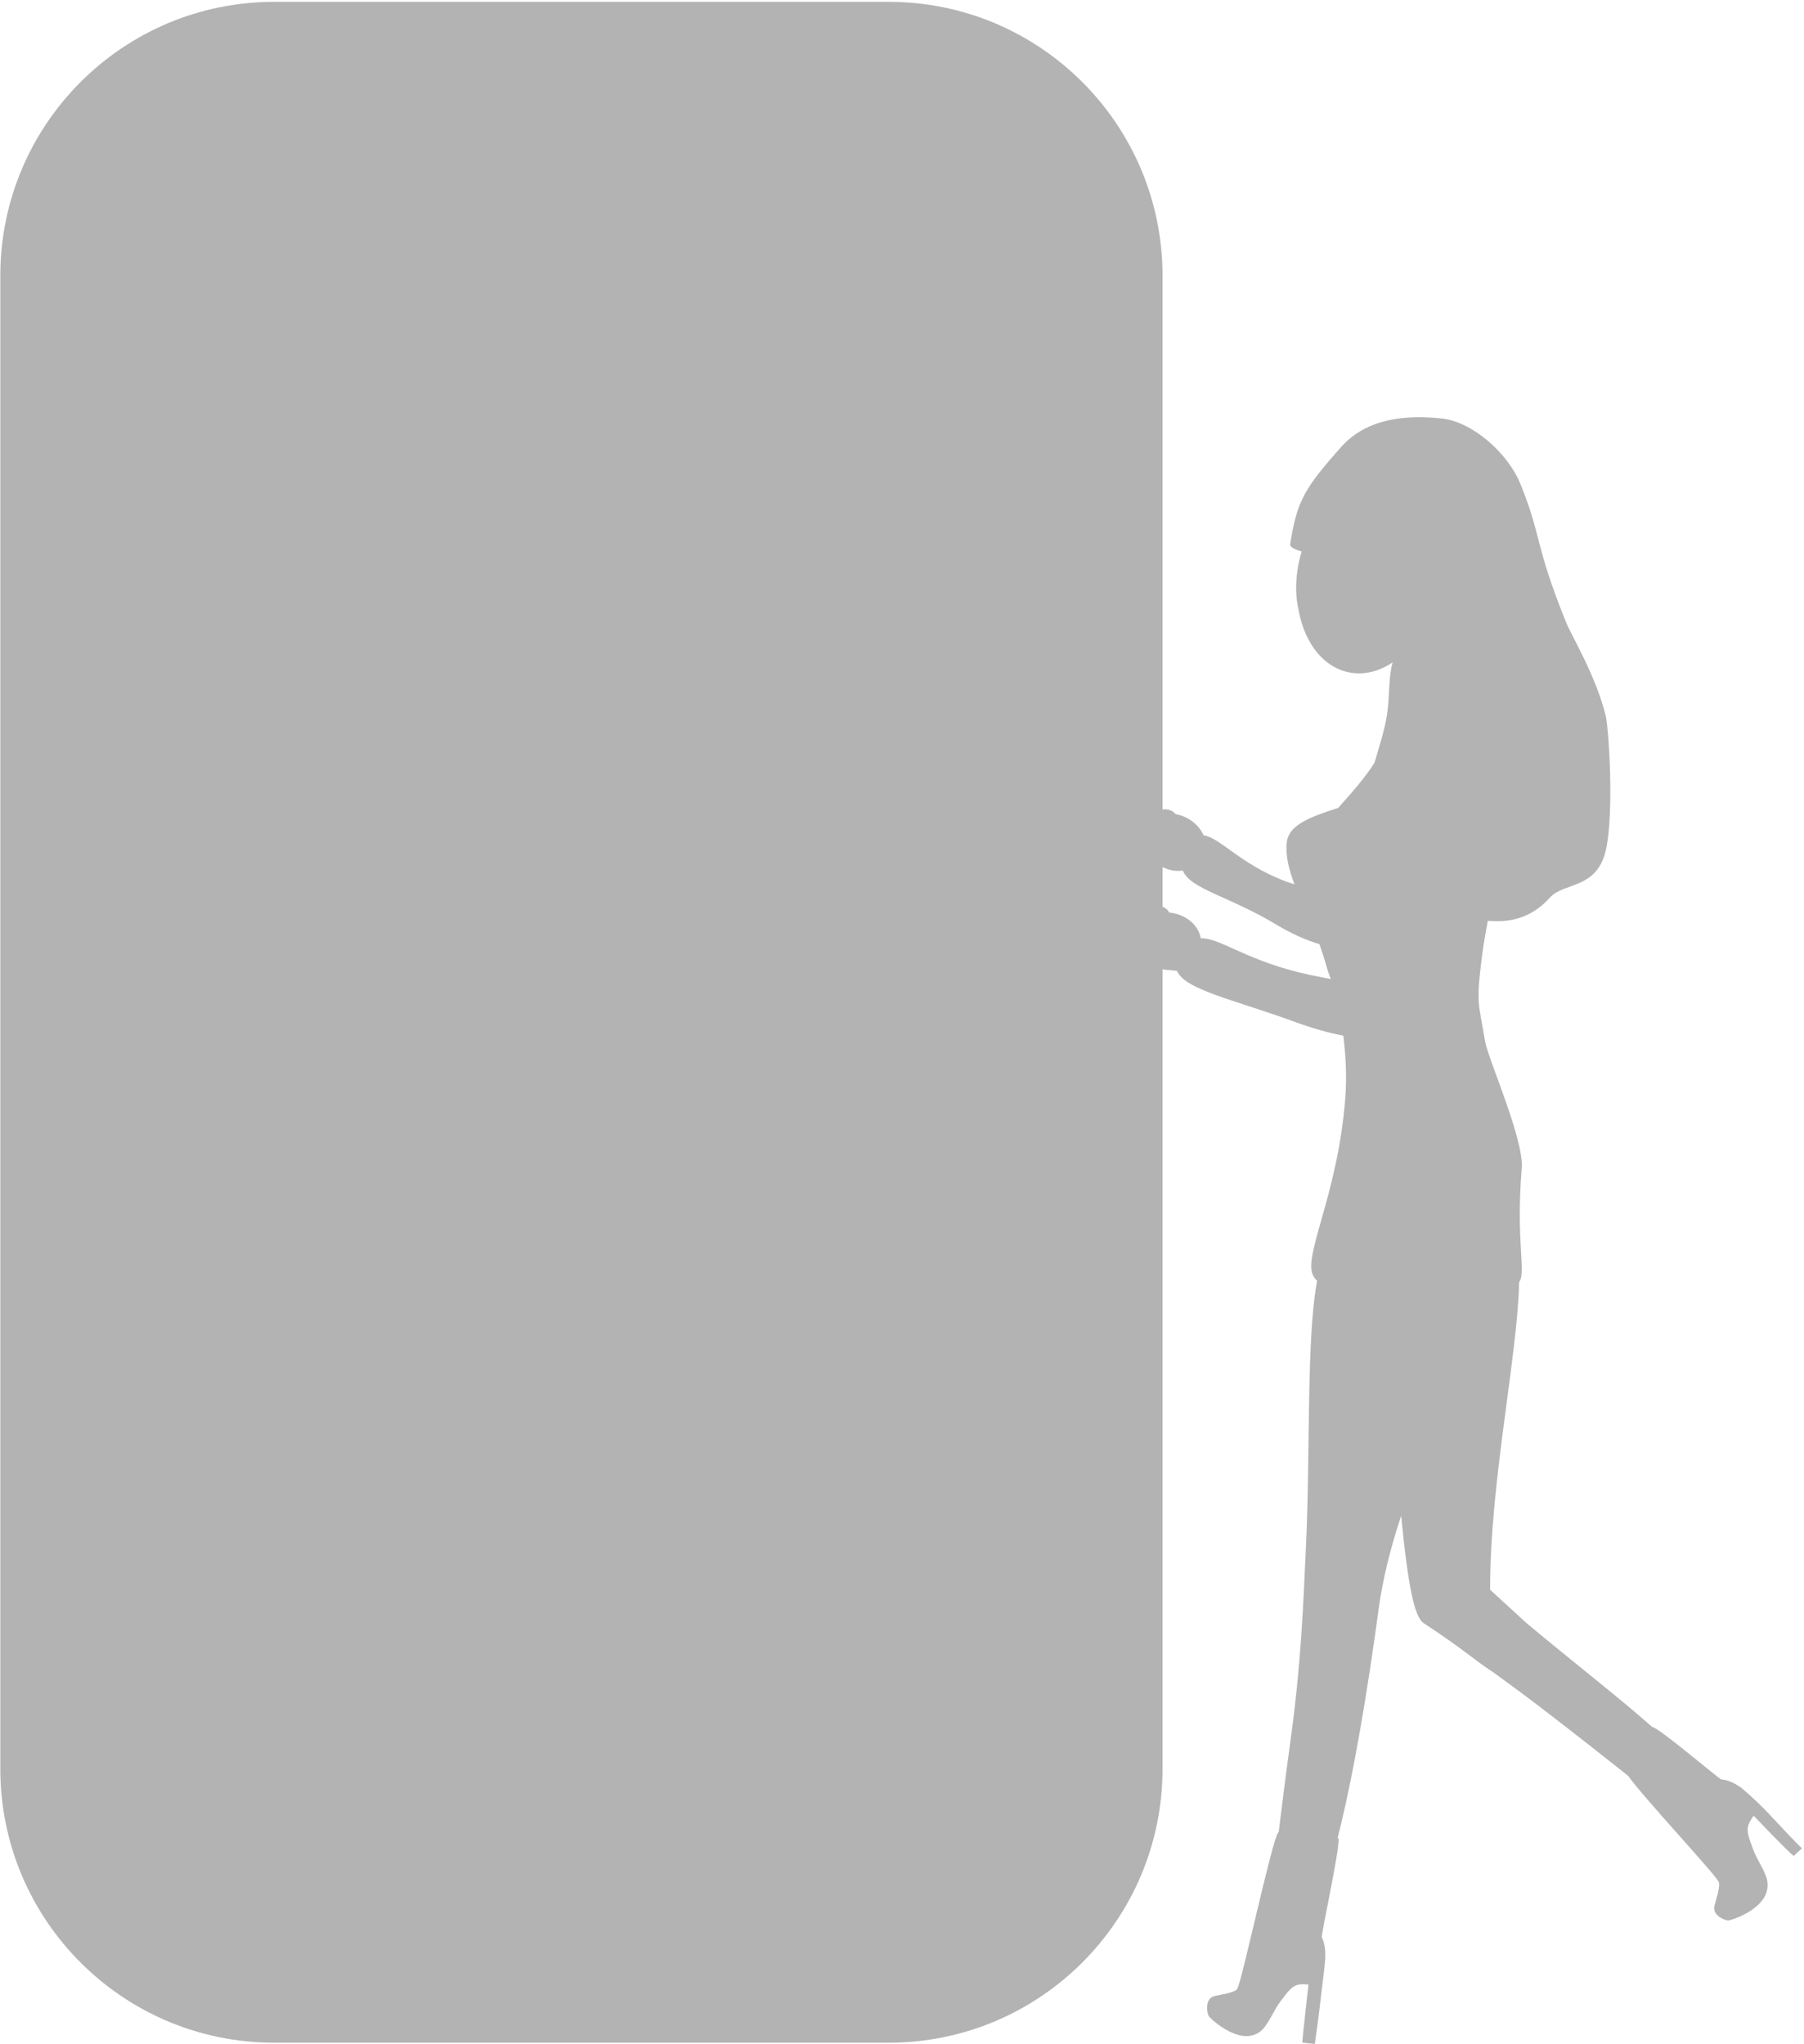 <?xml version="1.0" encoding="UTF-8" standalone="no"?>
<!DOCTYPE svg PUBLIC "-//W3C//DTD SVG 1.1//EN" "http://www.w3.org/Graphics/SVG/1.1/DTD/svg11.dtd">
<svg width="100%" height="100%" viewBox="0 0 226 256" version="1.1" xmlns="http://www.w3.org/2000/svg" xmlns:xlink="http://www.w3.org/1999/xlink" xml:space="preserve" xmlns:serif="http://www.serif.com/" style="fill-rule:evenodd;clip-rule:evenodd;stroke-linejoin:round;stroke-miterlimit:2;">
    <g transform="matrix(1,0,0,1,-887.756,-5077.7)">
        <g opacity="0.3">
            <g transform="matrix(1,0,0,1,1038.19,5216.89)">
                <path d="M0,-21.66C-0.333,-23.426 -1.874,-24.576 -3.717,-24.87C-3.803,-24.884 -3.883,-24.883 -3.968,-24.891C-4.126,-25.228 -4.426,-25.482 -4.795,-25.619L-4.795,-30.584C-4.399,-30.396 -3.98,-30.244 -3.533,-30.168C-3.084,-30.091 -2.656,-30.098 -2.247,-30.148C-1.34,-27.838 3.551,-26.942 9.467,-23.38C11.384,-22.225 13.193,-21.433 14.855,-20.933C15.202,-19.962 15.525,-18.977 15.793,-17.98C15.884,-17.641 16.06,-17.158 16.28,-16.568C15.417,-16.728 14.535,-16.898 13.621,-17.093C5.86,-18.738 2.364,-21.789 0,-21.66M71.072,87.891C70.471,87.242 68.953,85.77 67.979,84.963C67.97,84.955 67.963,84.944 67.953,84.936C67.698,84.729 67.542,84.574 67.47,84.574C67.418,84.539 67.354,84.49 67.313,84.468C67.296,84.459 67.29,84.46 67.275,84.452C66.433,83.887 65.524,83.682 65.248,83.701C64.993,83.72 57.477,77.245 56.535,77.105C52.318,73.364 46.617,68.967 40.785,64.09C39.291,62.731 37.771,61.339 36.244,59.929C36.21,46.491 39.7,30.545 39.876,21.409C40.802,20.119 39.439,16.473 40.205,7.14C40.504,3.511 35.967,-6.598 35.613,-8.761C34.814,-13.655 34.436,-13.242 35.24,-19.543C35.415,-20.915 35.67,-22.373 35.952,-23.861C38.532,-23.628 41.306,-24.068 43.744,-26.776C45.506,-28.731 49.693,-27.744 50.781,-32.875C51.777,-37.568 51.102,-47.972 50.732,-49.502C49.523,-54.506 46.441,-59.547 45.729,-61.314C41.771,-71.144 42.738,-71.922 40.045,-78.56C38.428,-82.545 33.949,-86.358 30.24,-86.767C25.699,-87.267 20.789,-86.803 17.598,-83.221C12.941,-77.998 12.014,-76.36 11.195,-70.998C11.15,-70.701 11.72,-70.367 12.631,-70.116C12.415,-69.387 12.24,-68.631 12.121,-67.849C11.834,-65.969 11.903,-64.283 12.245,-62.808C12.999,-58.501 15.588,-55.277 19.113,-54.889C20.818,-54.702 22.51,-55.201 24.031,-56.218C23.486,-54.31 23.691,-52.067 23.318,-49.627C23.021,-47.681 22.265,-45.408 21.767,-43.677C20.651,-41.854 18.821,-39.806 17.219,-38.002C13.84,-36.9 10.987,-35.938 10.762,-33.628C10.601,-31.98 11.043,-30.241 11.741,-28.423C5.419,-30.409 2.446,-34.333 0.347,-34.564C-0.231,-35.873 -1.562,-36.943 -3.166,-37.223C-3.493,-37.635 -4.068,-37.881 -4.686,-37.81C-4.724,-37.806 -4.758,-37.795 -4.795,-37.789L-4.795,-104.65C-4.795,-123.598 -20.156,-138.959 -39.104,-138.959L-116.086,-138.959C-135.034,-138.959 -150.395,-123.598 -150.395,-104.65L-150.395,82.354C-150.395,101.303 -135.034,116.662 -116.086,116.662L-39.104,116.662C-20.156,116.662 -4.795,101.303 -4.795,82.354L-4.795,-17.773C-4.133,-17.683 -3.438,-17.656 -2.996,-17.586C-2.991,-17.585 -2.987,-17.586 -2.982,-17.585C-2.01,-15.215 4.232,-13.967 11.832,-11.18C14.037,-10.371 16.042,-9.818 17.847,-9.478C18.155,-7.05 18.312,-4.32 18.09,-1.526C17.111,10.821 12.58,18.41 14.176,20.76C14.292,20.932 14.426,21.093 14.573,21.246C13.217,28.306 13.727,42.467 13.182,54.324C12.82,62.192 12.557,69.247 11.211,79.005C10.561,83.716 10.156,87.052 9.758,90.292C9.743,90.303 9.718,90.309 9.707,90.32C8.914,91.23 5.117,109.164 4.553,109.94C4.172,110.46 2.154,110.675 1.605,110.853C1.073,111.026 0.865,111.492 0.808,111.981C0.807,111.985 0.8,111.98 0.799,111.985C0.797,112.006 0.798,112.046 0.796,112.072C0.77,112.416 0.812,112.751 0.878,113.005C0.892,113.063 0.907,113.111 0.924,113.16C0.959,113.262 0.995,113.344 1.027,113.382C1.447,113.87 5.182,117.299 7.623,115.108C8.436,114.377 9.188,112.524 9.963,111.505C10.498,110.854 11.125,109.764 12.008,109.449C12.582,109.243 13.488,109.384 13.488,109.384C13.488,109.384 12.754,115.834 12.719,116.647L14.281,116.822C14.406,116.016 14.842,112.847 15.053,110.858C15.155,109.869 15.513,107.374 15.584,106.18C15.6,106.061 15.604,105.978 15.592,105.933C15.594,105.858 15.599,105.768 15.596,105.712C15.595,105.688 15.592,105.671 15.59,105.65C15.618,104.62 15.32,103.718 15.162,103.485C15.006,103.253 17.816,90.666 17.152,91.031C17.147,91.033 17.138,91.033 17.133,91.036C19.168,83.061 20.934,72.314 22.262,62.452C22.811,58.383 23.849,54.434 25.1,50.67C25.987,59.725 26.776,63.316 27.908,64.104C33.393,67.713 33.766,68.389 36.654,70.278C38.811,71.836 40.904,73.386 42.973,74.975C47.538,78.482 50.411,80.762 53.537,83.236C55.206,85.66 64.56,95.688 64.883,96.522C65.117,97.127 64.479,98.953 64.344,99.531C64.212,100.094 64.491,100.52 64.864,100.822C64.867,100.825 64.859,100.83 64.863,100.833C64.881,100.847 64.916,100.867 64.938,100.883C65.206,101.081 65.503,101.216 65.745,101.287C65.8,101.306 65.849,101.317 65.899,101.327C66.001,101.348 66.087,101.36 66.135,101.35C66.756,101.231 71.518,99.688 70.965,96.392C70.781,95.292 69.639,93.669 69.195,92.454C68.934,91.645 68.357,90.525 68.551,89.58C68.678,88.964 69.262,88.233 69.262,88.233C69.262,88.233 73.629,92.816 74.281,93.267L75.313,92.315C74.709,91.787 72.406,89.324 71.072,87.891" style="fill-rule:nonzero;"/>
            </g>
        </g>
    </g>
</svg>
